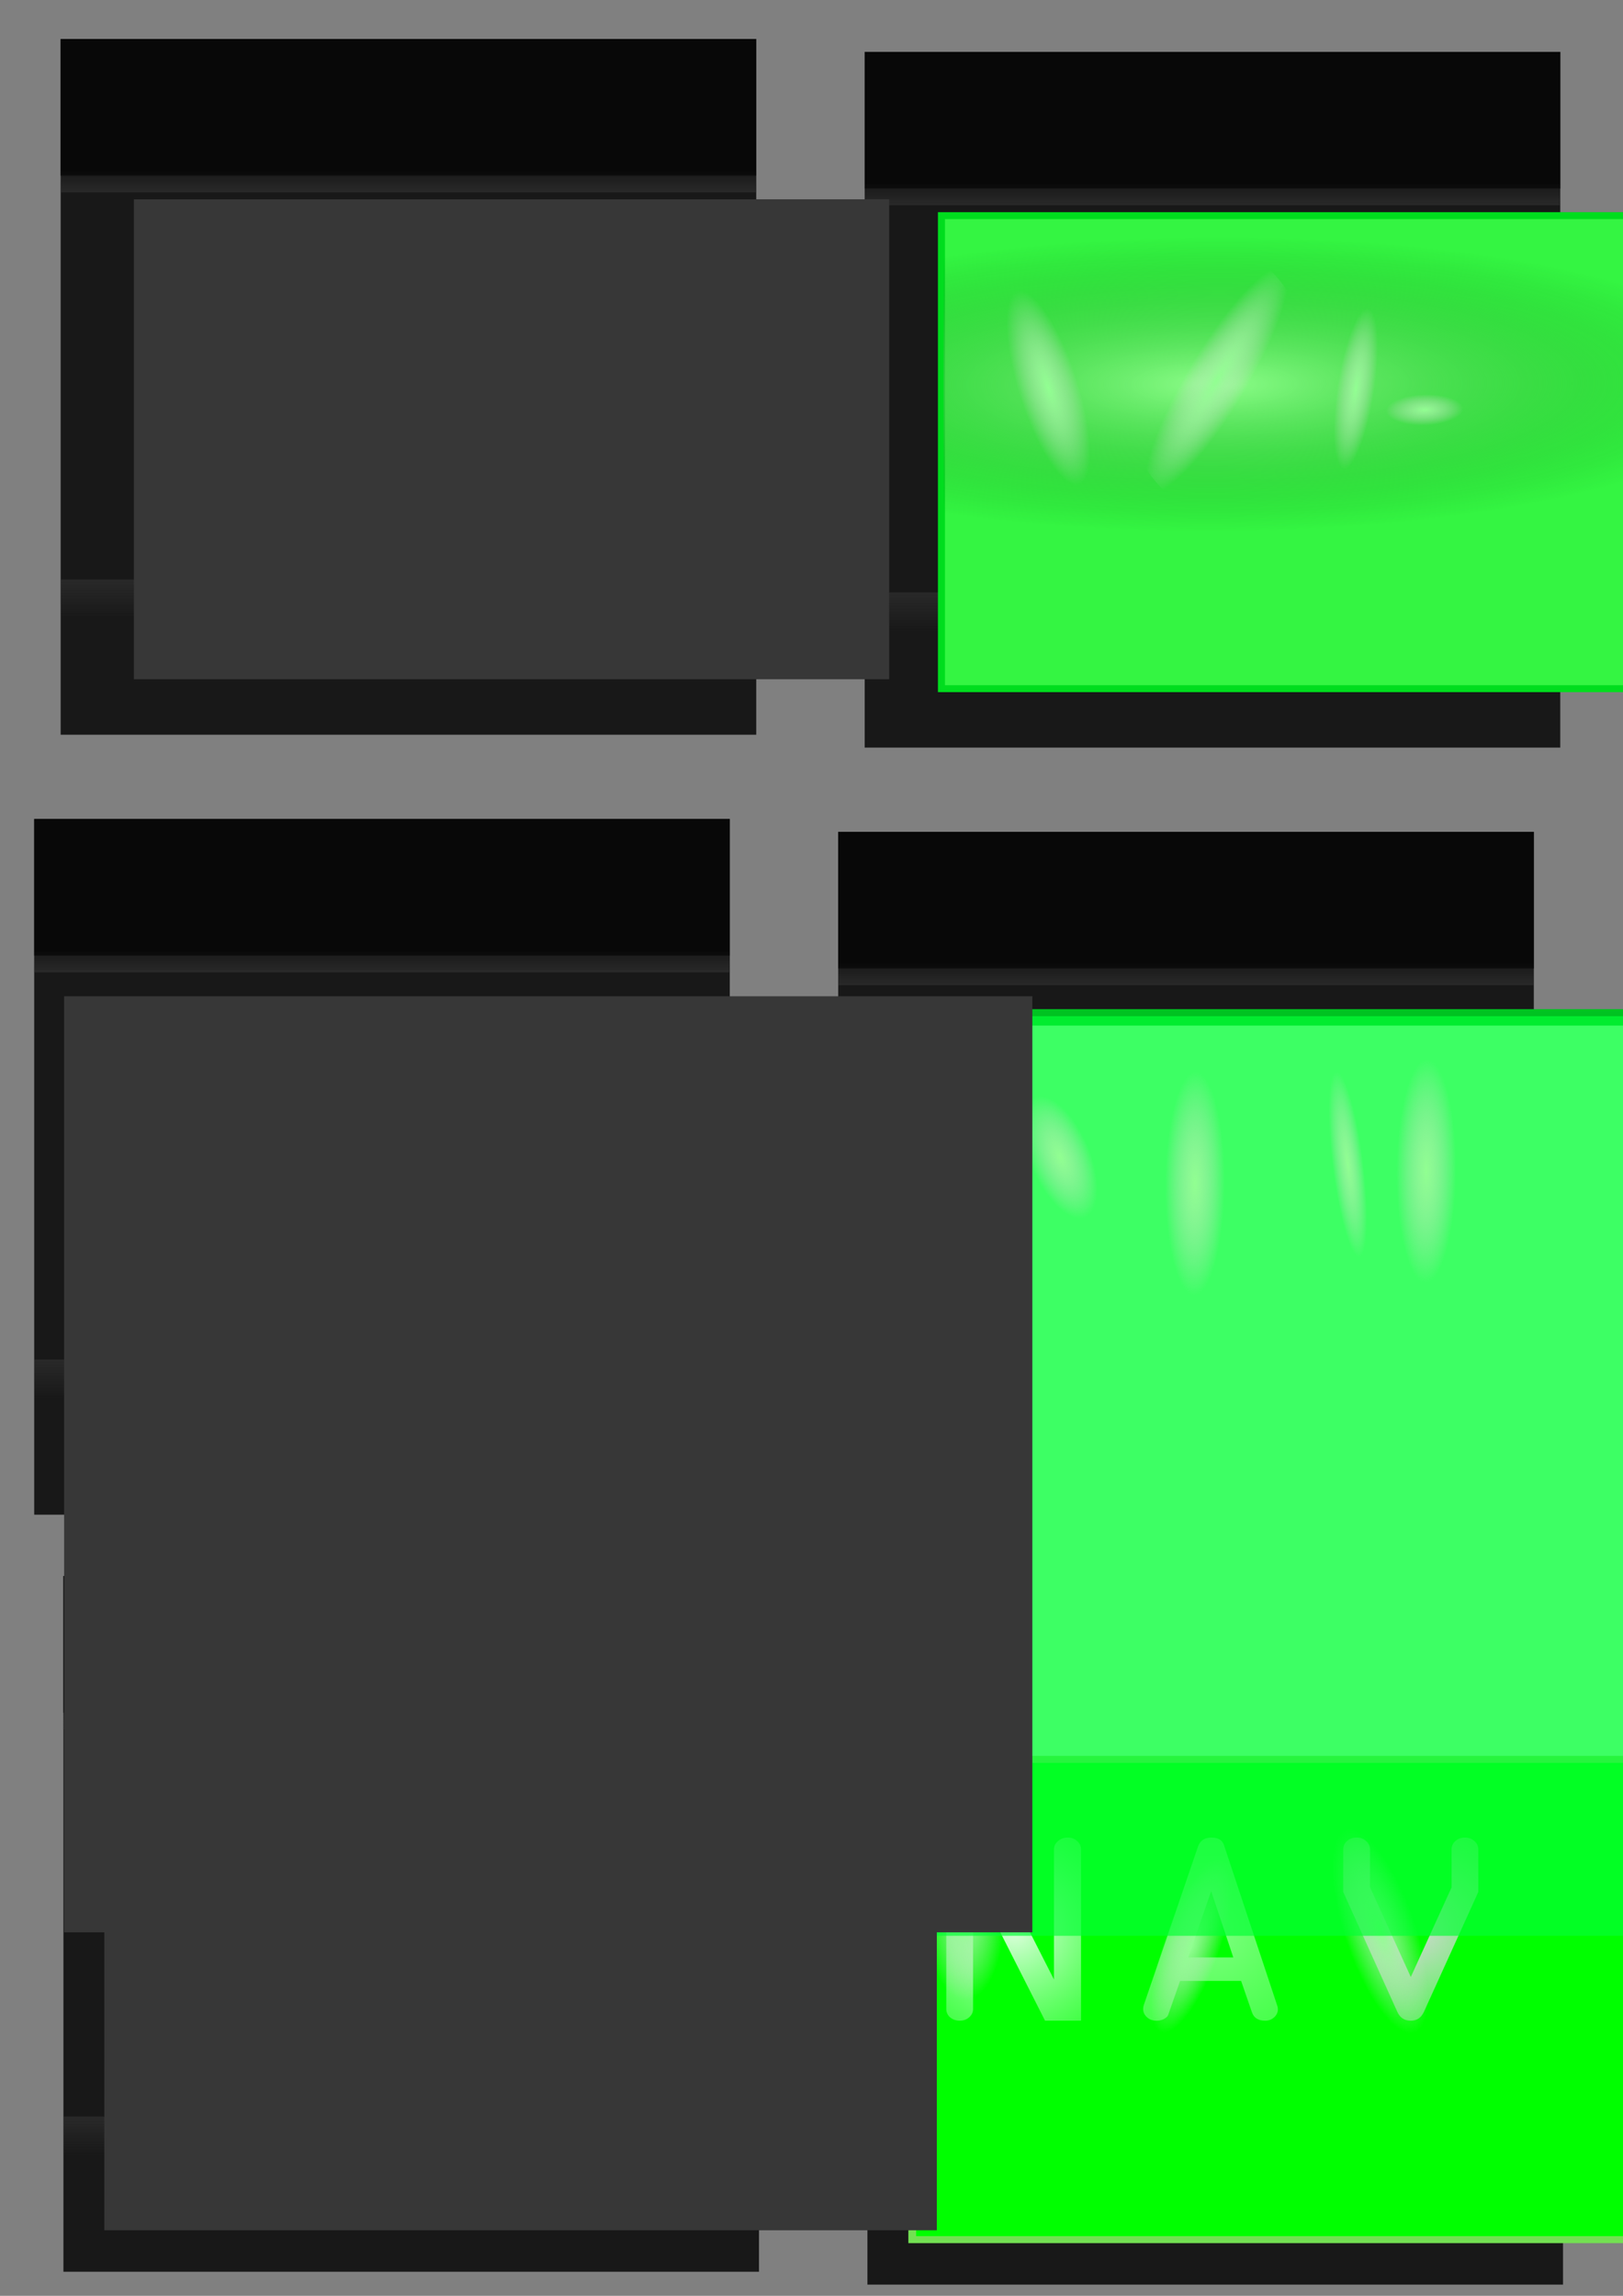 <?xml version="1.0" encoding="UTF-8" standalone="no"?>
<!-- Created with Inkscape (http://www.inkscape.org/) -->

<svg
   xmlns:dc="http://purl.org/dc/elements/1.1/"
   xmlns:cc="http://creativecommons.org/ns#"
   xmlns:rdf="http://www.w3.org/1999/02/22-rdf-syntax-ns#"
   xmlns:svg="http://www.w3.org/2000/svg"
   xmlns="http://www.w3.org/2000/svg"
   xmlns:xlink="http://www.w3.org/1999/xlink"
   xmlns:sodipodi="http://sodipodi.sourceforge.net/DTD/sodipodi-0.dtd"
   xmlns:inkscape="http://www.inkscape.org/namespaces/inkscape"
   width="210mm"
   height="297mm"
   viewBox="0 0 210 297"
   version="1.1"
   id="svg1102"
   inkscape:export-filename="C:\Users\cjtyt\Pictures\AV8B_VSTOL_on.png"
   inkscape:export-xdpi="40.639999"
   inkscape:export-ydpi="40.639999"
   sodipodi:docname="AV8B_AG_VSTOL_NAV.svg"
   inkscape:version="0.92.4 (5da689c313, 2019-01-14)">
  <rect x="0" y="0" width="210" height="297" fill="#808080" stroke="none"/>
  <defs
     id="defs1096">
    <linearGradient
       inkscape:collect="always"
       id="linearGradient1235">
      <stop
         style="stop-color:#363636;stop-opacity:1;"
         offset="0"
         id="stop1231" />
      <stop
         style="stop-color:#363636;stop-opacity:0;"
         offset="1"
         id="stop1233" />
    </linearGradient>
    <linearGradient
       inkscape:collect="always"
       id="linearGradient1899">
      <stop
         style="stop-color:#8fff8b;stop-opacity:1"
         offset="0"
         id="stop1895" />
      <stop
         style="stop-color:#078d11;stop-opacity:0"
         offset="1"
         id="stop1897" />
    </linearGradient>
    <linearGradient
       inkscape:collect="always"
       id="linearGradient1867">
      <stop
         style="stop-color:#11ff21;stop-opacity:1;"
         offset="0"
         id="stop1863" />
      <stop
         style="stop-color:#11ff21;stop-opacity:0;"
         offset="1"
         id="stop1865" />
    </linearGradient>
    <linearGradient
       id="linearGradient1837"
       inkscape:collect="always">
      <stop
         id="stop1833"
         offset="0"
         style="stop-color:#91ff91;stop-opacity:1" />
      <stop
         id="stop1835"
         offset="1"
         style="stop-color:#d6d6d6;stop-opacity:0" />
    </linearGradient>
    <linearGradient
       inkscape:collect="always"
       id="linearGradient1781">
      <stop
         style="stop-color:#91ff91;stop-opacity:1"
         offset="0"
         id="stop1777" />
      <stop
         style="stop-color:#d6d6d6;stop-opacity:0;"
         offset="1"
         id="stop1779" />
    </linearGradient>
    <linearGradient
       inkscape:collect="always"
       id="linearGradient1771">
      <stop
         style="stop-color:#d6d6d6;stop-opacity:1"
         offset="0"
         id="stop1767" />
      <stop
         style="stop-color:#58ff62;stop-opacity:0;"
         offset="1"
         id="stop1769" />
    </linearGradient>
    <linearGradient
       id="linearGradient1765"
       inkscape:collect="always">
      <stop
         id="stop1761"
         offset="0"
         style="stop-color:#e5ffe8;stop-opacity:0.55" />
      <stop
         id="stop1763"
         offset="1"
         style="stop-color:#33ff40;stop-opacity:0.4" />
    </linearGradient>
    <linearGradient
       inkscape:collect="always"
       id="linearGradient1749">
      <stop
         style="stop-color:#ffffff;stop-opacity:0.867"
         offset="0"
         id="stop1745" />
      <stop
         style="stop-color:#33ff40;stop-opacity:0.189"
         offset="1"
         id="stop1747" />
    </linearGradient>
    <radialGradient
       inkscape:collect="always"
       xlink:href="#linearGradient1749"
       id="radialGradient1751"
       cx="26.081"
       cy="317.978"
       fx="26.081"
       fy="317.978"
       r="8.717"
       gradientTransform="matrix(2.975,-0.173,0.17,2.916,-0.403,-673.011)"
       gradientUnits="userSpaceOnUse" />
    <radialGradient
       inkscape:collect="always"
       xlink:href="#linearGradient1765"
       id="radialGradient1759"
       cx="110.517"
       cy="248.808"
       fx="110.517"
       fy="248.808"
       r="8.717"
       gradientTransform="matrix(3.647,0.119,-0.119,3.654,-216.787,-672.635)"
       gradientUnits="userSpaceOnUse" />
    <radialGradient
       inkscape:collect="always"
       xlink:href="#linearGradient1771"
       id="radialGradient1773"
       cx="136.428"
       cy="248.808"
       fx="136.428"
       fy="248.808"
       r="8.738"
       gradientTransform="matrix(3.682,-0.013,0.012,3.216,-322.691,-548.797)"
       gradientUnits="userSpaceOnUse" />
    <radialGradient
       inkscape:collect="always"
       xlink:href="#linearGradient1781"
       id="radialGradient1783"
       cx="113.57"
       cy="250.35"
       fx="113.57"
       fy="250.35"
       r="49.338"
       gradientTransform="matrix(0.088,-0.03,0.09,0.266,146.071,186.657)"
       gradientUnits="userSpaceOnUse" />
    <radialGradient
       inkscape:collect="always"
       xlink:href="#linearGradient1781"
       id="radialGradient1783-6"
       cx="113.57"
       cy="250.35"
       fx="113.57"
       fy="250.35"
       r="49.338"
       gradientTransform="matrix(-0.002,-0.208,0.101,-0.001,99.808,272.326)"
       gradientUnits="userSpaceOnUse" />
    <radialGradient
       inkscape:collect="always"
       xlink:href="#linearGradient1837"
       id="radialGradient1783-6-1"
       cx="113.57"
       cy="250.35"
       fx="113.57"
       fy="250.35"
       r="49.338"
       gradientTransform="matrix(0.08,-0.227,0.07,0.024,127.571,271.479)"
       gradientUnits="userSpaceOnUse" />
    <radialGradient
       inkscape:collect="always"
       xlink:href="#linearGradient1867"
       id="radialGradient1869"
       cx="341.848"
       cy="320.339"
       fx="341.848"
       fy="320.339"
       r="78.996"
       gradientTransform="matrix(1,0,0,0.409,0,189.228)"
       gradientUnits="userSpaceOnUse" />
    <radialGradient
       inkscape:collect="always"
       xlink:href="#linearGradient1899"
       id="radialGradient1901"
       cx="341.848"
       cy="320.339"
       fx="341.848"
       fy="320.339"
       r="77.859"
       gradientTransform="matrix(2.295,-0.008,0.002,0.623,-443.341,123.545)"
       gradientUnits="userSpaceOnUse" />
    <radialGradient
       inkscape:collect="always"
       xlink:href="#linearGradient1837"
       id="radialGradient1783-6-1-6-1"
       cx="113.57"
       cy="250.35"
       fx="113.57"
       fy="250.35"
       r="49.338"
       gradientTransform="matrix(0.175,-0.293,0.067,0.04,120.79,72.411)"
       gradientUnits="userSpaceOnUse" />
    <radialGradient
       inkscape:collect="always"
       xlink:href="#linearGradient1837"
       id="radialGradient1783-6-1-6-1-9"
       cx="113.57"
       cy="250.35"
       fx="113.57"
       fy="250.35"
       r="49.338"
       gradientTransform="matrix(0.032,-0.211,0.048,0.007,159.781,72.492)"
       gradientUnits="userSpaceOnUse" />
    <radialGradient
       inkscape:collect="always"
       xlink:href="#linearGradient1837"
       id="radialGradient1783-6-1-6-1-9-9"
       cx="113.57"
       cy="250.35"
       fx="113.57"
       fy="250.35"
       r="49.338"
       gradientTransform="matrix(0.098,0.008,-0.026,0.04,179.705,42.095)"
       gradientUnits="userSpaceOnUse" />
    <radialGradient
       inkscape:collect="always"
       xlink:href="#linearGradient1837"
       id="radialGradient1783-6-1-6-1-5"
       cx="113.57"
       cy="250.35"
       fx="113.57"
       fy="250.35"
       r="49.338"
       gradientTransform="matrix(-0.081,-0.254,0.074,-0.024,126.327,85.042)"
       gradientUnits="userSpaceOnUse" />
    <radialGradient
       inkscape:collect="always"
       xlink:href="#linearGradient1837"
       id="radialGradient1783-6-1-6-1-8"
       cx="113.57"
       cy="250.35"
       fx="113.57"
       fy="250.35"
       r="49.338"
       gradientTransform="matrix(0.002,-0.293,0.078,3.8103592e-4,134.859,186.29)"
       gradientUnits="userSpaceOnUse" />
    <radialGradient
       inkscape:collect="always"
       xlink:href="#linearGradient1837"
       id="radialGradient1783-6-1-6-1-8-1"
       cx="113.57"
       cy="250.35"
       fx="113.57"
       fy="250.35"
       r="49.338"
       gradientTransform="matrix(0.002,-0.293,0.078,3.8103704e-4,164.793,184.687)"
       gradientUnits="userSpaceOnUse" />
    <radialGradient
       inkscape:collect="always"
       xlink:href="#linearGradient1837"
       id="radialGradient1783-6-1-6-1-8-3"
       cx="113.57"
       cy="250.35"
       fx="113.57"
       fy="250.35"
       r="49.338"
       gradientTransform="matrix(0.048,-0.238,0.071,0.014,100.792,174.937)"
       gradientUnits="userSpaceOnUse" />
    <radialGradient
       inkscape:collect="always"
       xlink:href="#linearGradient1837"
       id="radialGradient1783-6-1-6-1-8-7"
       cx="113.57"
       cy="250.35"
       fx="113.57"
       fy="250.35"
       r="49.338"
       gradientTransform="matrix(-0.03,-0.243,0.04,-0.005,167.793,179.484)"
       gradientUnits="userSpaceOnUse" />
    <radialGradient
       inkscape:collect="always"
       xlink:href="#linearGradient1837"
       id="radialGradient1783-6-1-6-1-8-30"
       cx="113.57"
       cy="250.35"
       fx="113.57"
       fy="250.35"
       r="49.338"
       gradientTransform="matrix(-0.066,-0.157,0.072,-0.031,126.64,175.297)"
       gradientUnits="userSpaceOnUse" />
    <radialGradient
       inkscape:collect="always"
       xlink:href="#linearGradient1899"
       id="radialGradient2116"
       gradientUnits="userSpaceOnUse"
       gradientTransform="matrix(2.295,-0.008,0.002,0.623,-443.341,123.545)"
       cx="341.848"
       cy="320.339"
       fx="341.848"
       fy="320.339"
       r="77.859" />
    <radialGradient
       inkscape:collect="always"
       xlink:href="#linearGradient1899"
       id="radialGradient2118"
       gradientUnits="userSpaceOnUse"
       gradientTransform="matrix(2.295,-0.008,0.002,0.623,-443.341,123.545)"
       cx="341.848"
       cy="320.339"
       fx="341.848"
       fy="320.339"
       r="77.859" />
    <radialGradient
       inkscape:collect="always"
       xlink:href="#linearGradient1899"
       id="radialGradient2120"
       gradientUnits="userSpaceOnUse"
       gradientTransform="matrix(2.295,-0.008,0.002,0.623,-443.341,123.545)"
       cx="341.848"
       cy="320.339"
       fx="341.848"
       fy="320.339"
       r="77.859" />
    <linearGradient
       inkscape:collect="always"
       xlink:href="#linearGradient1235"
       id="linearGradient1237"
       x1="157.154"
       y1="29.463"
       x2="157.154"
       y2="24.519"
       gradientUnits="userSpaceOnUse"
       gradientTransform="translate(0.029,-0.774)" />
    <linearGradient
       gradientTransform="matrix(1,0,0,1.781,0.067,-125.314)"
       inkscape:collect="always"
       xlink:href="#linearGradient1235"
       id="linearGradient1237-1"
       x1="157.154"
       y1="29.463"
       x2="157.154"
       y2="24.519"
       gradientUnits="userSpaceOnUse" />
    <linearGradient
       gradientTransform="matrix(1,0,0,1.781,-3.356,-226.213)"
       inkscape:collect="always"
       xlink:href="#linearGradient1235"
       id="linearGradient1237-1-2"
       x1="157.154"
       y1="29.463"
       x2="157.154"
       y2="24.519"
       gradientUnits="userSpaceOnUse" />
    <linearGradient
       inkscape:collect="always"
       xlink:href="#linearGradient1235"
       id="linearGradient1237-2"
       x1="157.154"
       y1="29.463"
       x2="157.154"
       y2="24.519"
       gradientUnits="userSpaceOnUse"
       gradientTransform="translate(-3.394,100.125)" />
    <linearGradient
       gradientTransform="matrix(1,0,0,1.781,0.424,-324.151)"
       inkscape:collect="always"
       xlink:href="#linearGradient1235"
       id="linearGradient1237-1-7"
       x1="157.154"
       y1="29.463"
       x2="157.154"
       y2="24.519"
       gradientUnits="userSpaceOnUse" />
    <linearGradient
       inkscape:collect="always"
       xlink:href="#linearGradient1235"
       id="linearGradient1237-23"
       x1="157.154"
       y1="29.463"
       x2="157.154"
       y2="24.519"
       gradientUnits="userSpaceOnUse"
       gradientTransform="translate(0.386,198.063)" />
    <linearGradient
       inkscape:collect="always"
       xlink:href="#linearGradient1235"
       id="linearGradient1778"
       gradientUnits="userSpaceOnUse"
       gradientTransform="translate(0.386,198.063)"
       x1="157.154"
       y1="29.463"
       x2="157.154"
       y2="24.519" />
    <linearGradient
       inkscape:collect="always"
       xlink:href="#linearGradient1235"
       id="linearGradient1780"
       gradientUnits="userSpaceOnUse"
       gradientTransform="matrix(1,0,0,1.781,0.424,-324.151)"
       x1="157.154"
       y1="29.463"
       x2="157.154"
       y2="24.519" />
    <linearGradient
       inkscape:collect="always"
       xlink:href="#linearGradient1235"
       id="linearGradient1782"
       gradientUnits="userSpaceOnUse"
       gradientTransform="translate(0.029,-0.774)"
       x1="157.154"
       y1="29.463"
       x2="157.154"
       y2="24.519" />
    <linearGradient
       inkscape:collect="always"
       xlink:href="#linearGradient1235"
       id="linearGradient1784"
       gradientUnits="userSpaceOnUse"
       gradientTransform="matrix(1,0,0,1.781,0.067,-125.314)"
       x1="157.154"
       y1="29.463"
       x2="157.154"
       y2="24.519" />
    <linearGradient
       inkscape:collect="always"
       xlink:href="#linearGradient1235"
       id="linearGradient1786"
       gradientUnits="userSpaceOnUse"
       gradientTransform="translate(-3.394,100.125)"
       x1="157.154"
       y1="29.463"
       x2="157.154"
       y2="24.519" />
    <linearGradient
       inkscape:collect="always"
       xlink:href="#linearGradient1235"
       id="linearGradient1788"
       gradientUnits="userSpaceOnUse"
       gradientTransform="matrix(1,0,0,1.781,-3.356,-226.213)"
       x1="157.154"
       y1="29.463"
       x2="157.154"
       y2="24.519" />
  </defs>
  <sodipodi:namedview
     id="base"
     pagecolor="#ffffff"
     bordercolor="#666666"
     borderopacity="1.0"
     inkscape:pageopacity="0.0"
     inkscape:pageshadow="2"
     inkscape:zoom="0.7"
     inkscape:cx="-542.28605"
     inkscape:cy="655.42344"
     inkscape:document-units="mm"
     inkscape:current-layer="layer1"
     showgrid="false"
     inkscape:window-width="686"
     inkscape:window-height="435"
     inkscape:window-x="1419"
     inkscape:window-y="280"
     inkscape:window-maximized="0" />
  <g
     inkscape:label="Layer 1"
     inkscape:groupmode="layer"
     id="layer1">
    <g
       id="g1341"
       inkscape:export-xdpi="40.639999"
       inkscape:export-ydpi="40.639999">
      <rect
         inkscape:export-ydpi="40.639999"
         inkscape:export-xdpi="40.639999"
         y="205.551"
         x="112.238"
         height="90"
         width="90"
         id="rect1647-5-6"
         style="fill:#181818;fill-opacity:1;stroke:none;stroke-width:1.3;stroke-linecap:butt;stroke-linejoin:miter;stroke-miterlimit:4;stroke-dasharray:none;stroke-opacity:1" />
      <rect
         y="205.551"
         x="112.238"
         height="17.677"
         width="90"
         id="rect1227-9"
         style="fill:#080808;fill-opacity:1;stroke:none;stroke-width:1.103;stroke-linecap:butt;stroke-linejoin:miter;stroke-miterlimit:4;stroke-dasharray:none;stroke-opacity:1" />
      <rect
         y="221.111"
         x="112.238"
         height="4.276"
         width="89.936"
         id="rect1229-5"
         style="fill:url(#linearGradient1237-23);fill-opacity:1;stroke:none;stroke-width:0.742;stroke-linecap:butt;stroke-linejoin:miter;stroke-miterlimit:4;stroke-dasharray:none;stroke-opacity:1" />
      <rect
         transform="scale(1,-1)"
         y="-283.095"
         x="112.276"
         height="7.617"
         width="89.936"
         id="rect1229-3-1"
         style="fill:url(#linearGradient1237-1-7);fill-opacity:1;stroke:none;stroke-width:0.99;stroke-linecap:butt;stroke-linejoin:miter;stroke-miterlimit:4;stroke-dasharray:none;stroke-opacity:1" />
    </g>
    <g
       id="g1335"
       inkscape:export-xdpi="40.639999"
       inkscape:export-ydpi="40.639999">
      <rect
         inkscape:export-ydpi="40.639999"
         inkscape:export-xdpi="40.639999"
         y="6.714"
         x="111.881"
         height="90"
         width="90"
         id="rect1647"
         style="fill:#181818;fill-opacity:1;stroke:none;stroke-width:1.3;stroke-linecap:butt;stroke-linejoin:miter;stroke-miterlimit:4;stroke-dasharray:none;stroke-opacity:1" />
      <rect
         y="6.714"
         x="111.881"
         height="17.677"
         width="90"
         id="rect1227"
         style="fill:#080808;fill-opacity:1;stroke:none;stroke-width:1.103;stroke-linecap:butt;stroke-linejoin:miter;stroke-miterlimit:4;stroke-dasharray:none;stroke-opacity:1" />
      <rect
         y="22.275"
         x="111.881"
         height="4.276"
         width="89.936"
         id="rect1229"
         style="fill:url(#linearGradient1237);fill-opacity:1;stroke:none;stroke-width:0.742;stroke-linecap:butt;stroke-linejoin:miter;stroke-miterlimit:4;stroke-dasharray:none;stroke-opacity:1" />
      <rect
         transform="scale(1,-1)"
         y="-84.259"
         x="111.919"
         height="7.617"
         width="89.936"
         id="rect1229-3"
         style="fill:url(#linearGradient1237-1);fill-opacity:1;stroke:none;stroke-width:0.99;stroke-linecap:butt;stroke-linejoin:miter;stroke-miterlimit:4;stroke-dasharray:none;stroke-opacity:1" />
    </g>
    <g
       id="g1329"
       inkscape:export-xdpi="40.639999"
       inkscape:export-ydpi="40.639999">
      <rect
         inkscape:export-ydpi="40.639999"
         inkscape:export-xdpi="40.639999"
         y="107.613"
         x="108.458"
         height="90"
         width="90"
         id="rect1647-5"
         style="fill:#181818;fill-opacity:1;stroke:none;stroke-width:1.3;stroke-linecap:butt;stroke-linejoin:miter;stroke-miterlimit:4;stroke-dasharray:none;stroke-opacity:1" />
      <rect
         y="107.613"
         x="108.458"
         height="17.677"
         width="90"
         id="rect1227-5"
         style="fill:#080808;fill-opacity:1;stroke:none;stroke-width:1.103;stroke-linecap:butt;stroke-linejoin:miter;stroke-miterlimit:4;stroke-dasharray:none;stroke-opacity:1" />
      <rect
         y="123.174"
         x="108.458"
         height="4.276"
         width="89.936"
         id="rect1229-2"
         style="fill:url(#linearGradient1237-2);fill-opacity:1;stroke:none;stroke-width:0.742;stroke-linecap:butt;stroke-linejoin:miter;stroke-miterlimit:4;stroke-dasharray:none;stroke-opacity:1" />
      <rect
         transform="scale(1,-1)"
         y="-185.158"
         x="108.496"
         height="7.617"
         width="89.936"
         id="rect1229-3-2"
         style="fill:url(#linearGradient1237-1-2);fill-opacity:1;stroke:none;stroke-width:0.99;stroke-linecap:butt;stroke-linejoin:miter;stroke-miterlimit:4;stroke-dasharray:none;stroke-opacity:1" />
    </g>
    <flowRoot
       xml:space="preserve"
       id="flowRoot1649"
       style="font-style:normal;font-weight:normal;font-size:40px;line-height:1.25;font-family:sans-serif;letter-spacing:0px;word-spacing:0px;fill:#34f542;fill-opacity:1;stroke:#00dd1e;stroke-width:2.274;stroke-miterlimit:4;stroke-dasharray:none;stroke-opacity:1"
       transform="matrix(0.401,0,0,0.393,19.844,-75.836)"
       inkscape:export-xdpi="40.639999"
       inkscape:export-ydpi="40.639999"><flowRegion
         id="flowRegion1651"
         style="fill:#34f542;fill-opacity:1;stroke:#00dd1e;stroke-width:2.274;stroke-miterlimit:4;stroke-dasharray:none;stroke-opacity:1"><rect
           id="rect1653"
           width="241.429"
           height="155.714"
           x="254.286"
           y="263.948"
           style="fill:#34f542;fill-opacity:1;stroke:#00dd1e;stroke-width:2.274;stroke-miterlimit:4;stroke-dasharray:none;stroke-opacity:1" /></flowRegion><flowPara
         id="flowPara1655"
         style="font-style:normal;font-variant:normal;font-weight:normal;font-stretch:normal;font-size:96px;font-family:'OCR-A II';-inkscape-font-specification:'OCR-A II';fill:#34f542;fill-opacity:1;stroke:#00dd1e;stroke-width:2.274;stroke-miterlimit:4;stroke-dasharray:none;stroke-opacity:1">A/G</flowPara></flowRoot>    <flowRoot
       xml:space="preserve"
       id="flowRoot1649-8"
       style="font-style:normal;font-variant:normal;font-weight:normal;font-stretch:normal;font-size:44.918px;line-height:1.25;font-family:'OCR B MT';-inkscape-font-specification:'OCR B MT';letter-spacing:0px;word-spacing:0px;fill:#b8ffc6;fill-opacity:1;stroke:#00c321;stroke-width:2.782;stroke-miterlimit:4;stroke-dasharray:none;stroke-opacity:1"
       transform="matrix(0.513,0,0,0.764,-17.406,-70.044)"
       inkscape:export-xdpi="40.639999"
       inkscape:export-ydpi="40.639999"><flowRegion
         id="flowRegion1651-2"
         style="font-style:normal;font-variant:normal;font-weight:normal;font-stretch:normal;font-size:44.918px;font-family:'OCR B MT';-inkscape-font-specification:'OCR B MT';fill:#b8ffc6;fill-opacity:1;stroke:#00c321;stroke-width:2.782;stroke-miterlimit:4;stroke-dasharray:none;stroke-opacity:1"><rect
           id="rect1653-5"
           width="241.429"
           height="155.714"
           x="254.286"
           y="263.948"
           style="font-style:normal;font-variant:normal;font-weight:normal;font-stretch:normal;font-size:44.918px;font-family:'OCR B MT';-inkscape-font-specification:'OCR B MT';fill:#b8ffc6;fill-opacity:1;stroke:#00c321;stroke-width:2.782;stroke-miterlimit:4;stroke-dasharray:none;stroke-opacity:1" /></flowRegion><flowPara
         id="flowPara1655-5"
         style="font-style:normal;font-variant:normal;font-weight:normal;font-stretch:normal;font-size:44.918px;font-family:'OCR B MT';-inkscape-font-specification:'OCR B MT';fill:#b8ffc6;fill-opacity:1;stroke:#00c321;stroke-width:2.782;stroke-miterlimit:4;stroke-dasharray:none;stroke-opacity:1">VSTOL</flowPara></flowRoot>    <flowRoot
       xml:space="preserve"
       id="flowRoot1649-8-2"
       style="font-style:normal;font-weight:normal;font-size:40px;line-height:1.25;font-family:sans-serif;letter-spacing:0px;word-spacing:0px;fill:#00ff00;fill-opacity:1;stroke:#73e052;stroke-width:2.273;stroke-miterlimit:4;stroke-dasharray:none;stroke-opacity:1"
       transform="matrix(0.442,0,0,0.399,5.641,122.287)"
       inkscape:export-xdpi="40.639999"
       inkscape:export-ydpi="40.639999"><flowRegion
         id="flowRegion1651-2-8"
         style="fill:#00ff00;stroke:#73e052;stroke-width:2.273;stroke-miterlimit:4;stroke-dasharray:none;stroke-opacity:1"><rect
           id="rect1653-5-0"
           width="241.429"
           height="155.714"
           x="254.286"
           y="263.948"
           style="fill:#00ff00;stroke:#73e052;stroke-width:2.273;stroke-miterlimit:4;stroke-dasharray:none;stroke-opacity:1" /></flowRegion><flowPara
         id="flowPara1655-5-1"
         style="font-style:normal;font-variant:normal;font-weight:normal;font-stretch:normal;font-size:96px;font-family:'OCR-A II';-inkscape-font-specification:'OCR-A II';fill:#00ff00;fill-opacity:1;stroke:#73e052;stroke-width:2.273;stroke-miterlimit:4;stroke-dasharray:none;stroke-opacity:1">NAV</flowPara></flowRoot>    <path
       inkscape:connector-curvature="0"
       id="path1735"
       style="font-style:normal;font-variant:normal;font-weight:normal;font-stretch:normal;font-size:96px;line-height:1.25;font-family:'OCR-A II';-inkscape-font-specification:'OCR-A II';letter-spacing:0px;word-spacing:0px;fill:url(#radialGradient1751);fill-opacity:1;stroke:none;stroke-width:4.5;stroke-miterlimit:4;stroke-dasharray:none;stroke-opacity:1"
       d="m 139.875,239.25 v 22.16 h -4.657 l -9.315,-18.399 v 16.901 q 0,0.624 -0.515,1.07 -0.495,0.428 -1.216,0.428 -0.721,0 -1.236,-0.428 -0.495,-0.446 -0.495,-1.07 v -22.196 h 4.596 l 9.336,18.363 v -16.83 q 0,-0.624 0.515,-1.07 0.536,-0.464 1.257,-0.464 0.721,0 1.216,0.446 0.515,0.446 0.515,1.087 z"
       inkscape:export-xdpi="40.639999"
       inkscape:export-ydpi="40.639999" />
    <path
       inkscape:connector-curvature="0"
       id="path1737"
       style="font-style:normal;font-variant:normal;font-weight:normal;font-stretch:normal;font-size:96px;line-height:1.25;font-family:'OCR-A II';-inkscape-font-specification:'OCR-A II';letter-spacing:0px;word-spacing:0px;fill:url(#radialGradient1759);fill-opacity:1;stroke:none;stroke-width:0.4;stroke-miterlimit:4;stroke-dasharray:none;stroke-opacity:1"
       d="m 148.016,259.325 7.007,-20.484 q 0.412,-1.123 1.731,-1.123 1.278,0 1.607,0.945 l 6.904,20.805 q 0.082,0.232 0.082,0.446 0,0.624 -0.495,1.07 -0.495,0.428 -1.133,0.428 -1.36,0 -1.731,-1.088 l -1.401,-4.065 h -7.893 l -1.525,4.35 q -0.062,0.285 -0.515,0.553 -0.453,0.25 -0.989,0.25 -0.763,0 -1.257,-0.446 -0.495,-0.446 -0.495,-1.088 0,-0.267 0.103,-0.553 z m 8.697,-14.672 -2.968,8.575 h 5.832 z"
       inkscape:export-xdpi="40.639999"
       inkscape:export-ydpi="40.639999" />
    <path
       inkscape:connector-curvature="0"
       id="path1739"
       style="font-style:normal;font-variant:normal;font-weight:normal;font-stretch:normal;font-size:96px;line-height:1.25;font-family:'OCR-A II';-inkscape-font-specification:'OCR-A II';letter-spacing:0px;word-spacing:0px;fill:url(#radialGradient1773);fill-opacity:1;stroke:none;stroke-width:0.4;stroke-miterlimit:4;stroke-dasharray:none;stroke-opacity:1"
       d="m 191.279,239.25 v 5.509 l -7.048,15.528 q -0.536,1.123 -1.69,1.123 -1.216,0 -1.731,-1.123 l -7.007,-15.528 v -5.509 q 0,-0.642 0.495,-1.087 0.515,-0.446 1.236,-0.446 0.721,0 1.216,0.446 0.515,0.446 0.515,1.087 v 4.885 l 5.276,11.624 5.276,-11.588 v -4.921 q 0,-0.642 0.495,-1.087 0.515,-0.446 1.236,-0.446 0.721,0 1.216,0.446 0.515,0.446 0.515,1.087 z"
       inkscape:export-xdpi="40.639999"
       inkscape:export-ydpi="40.639999" />
    <ellipse
       style="fill:url(#radialGradient1783);fill-opacity:1;stroke:none;stroke-width:2.252;stroke-linecap:butt;stroke-linejoin:miter;stroke-miterlimit:4;stroke-dasharray:none;stroke-opacity:1"
       id="path1775"
       cx="178.582"
       cy="249.216"
       rx="14.564"
       ry="19.058"
       inkscape:export-xdpi="40.639999"
       inkscape:export-ydpi="40.639999" />
    <ellipse
       style="fill:url(#radialGradient1783-6);fill-opacity:1;stroke:none;stroke-width:2.018;stroke-linecap:butt;stroke-linejoin:miter;stroke-miterlimit:4;stroke-dasharray:none;stroke-opacity:1"
       id="path1775-7"
       cx="124.864"
       cy="248.413"
       rx="11.691"
       ry="19.058"
       inkscape:export-xdpi="40.639999"
       inkscape:export-ydpi="40.639999" />
    <ellipse
       style="fill:url(#radialGradient1783-6-1);fill-opacity:1;stroke:none;stroke-width:1.965;stroke-linecap:butt;stroke-linejoin:miter;stroke-miterlimit:4;stroke-dasharray:none;stroke-opacity:1"
       id="path1775-7-7"
       cx="154.08"
       cy="251.827"
       rx="12.292"
       ry="17.187"
       inkscape:export-xdpi="40.639999"
       inkscape:export-ydpi="40.639999" />
    <flowRoot
       xml:space="preserve"
       id="flowRoot1649-9"
       style="font-style:normal;font-weight:normal;font-size:40px;line-height:1.25;font-family:sans-serif;letter-spacing:0px;word-spacing:0px;fill:url(#radialGradient1901);fill-opacity:1;stroke:none;stroke-width:2.274;stroke-miterlimit:4;stroke-dasharray:none;stroke-opacity:1"
       transform="matrix(0.401,0,0,0.393,20.111,-76.204)"
       inkscape:export-xdpi="40.639999"
       inkscape:export-ydpi="40.639999"><flowRegion
         id="flowRegion1651-9"
         style="fill:url(#radialGradient2118);fill-opacity:1;stroke:none;stroke-width:2.274;stroke-miterlimit:4;stroke-dasharray:none;stroke-opacity:1"><rect
           id="rect1653-1"
           width="241.429"
           height="155.714"
           x="254.286"
           y="263.948"
           style="fill:url(#radialGradient2116);fill-opacity:1;stroke:none;stroke-width:2.274;stroke-miterlimit:4;stroke-dasharray:none;stroke-opacity:1" /></flowRegion><flowPara
         id="flowPara1655-0"
         style="font-style:normal;font-variant:normal;font-weight:normal;font-stretch:normal;font-size:96px;font-family:'OCR-A II';-inkscape-font-specification:'OCR-A II';fill:url(#radialGradient2120);fill-opacity:1;stroke:none;stroke-width:2.274;stroke-miterlimit:4;stroke-dasharray:none;stroke-opacity:1">A/G</flowPara></flowRoot>    <ellipse
       style="fill:url(#radialGradient1783-6-1-6-1);fill-opacity:1;stroke:none;stroke-width:1.965;stroke-linecap:butt;stroke-linejoin:miter;stroke-miterlimit:4;stroke-dasharray:none;stroke-opacity:1"
       id="path1775-7-7-7-1"
       cx="157.482"
       cy="49.204"
       rx="12.292"
       ry="17.187"
       inkscape:export-xdpi="40.639999"
       inkscape:export-ydpi="40.639999" />
    <ellipse
       style="fill:url(#radialGradient1783-6-1-6-1-9);fill-opacity:1;stroke:none;stroke-width:1.965;stroke-linecap:butt;stroke-linejoin:miter;stroke-miterlimit:4;stroke-dasharray:none;stroke-opacity:1"
       id="path1775-7-7-7-1-9"
       cx="175.449"
       cy="50.398"
       rx="12.292"
       ry="17.187"
       inkscape:export-xdpi="40.639999"
       inkscape:export-ydpi="40.639999" />
    <ellipse
       style="fill:url(#radialGradient1783-6-1-6-1-9-9);fill-opacity:1;stroke:none;stroke-width:0.69;stroke-linecap:butt;stroke-linejoin:miter;stroke-miterlimit:4;stroke-dasharray:none;stroke-opacity:1"
       id="path1775-7-7-7-1-9-6"
       cx="184.425"
       cy="53.009"
       rx="6.433"
       ry="4.052"
       inkscape:export-xdpi="40.639999"
       inkscape:export-ydpi="40.639999" />
    <ellipse
       style="fill:url(#radialGradient1783-6-1-6-1-5);fill-opacity:1;stroke:none;stroke-width:1.965;stroke-linecap:butt;stroke-linejoin:miter;stroke-miterlimit:4;stroke-dasharray:none;stroke-opacity:1"
       id="path1775-7-7-7-1-7"
       cx="135.693"
       cy="50.182"
       rx="12.292"
       ry="17.187"
       inkscape:export-xdpi="40.639999"
       inkscape:export-ydpi="40.639999" />
    <flowRoot
       xml:space="preserve"
       id="flowRoot1649-8-6"
       style="font-style:normal;font-variant:normal;font-weight:normal;font-stretch:normal;font-size:44.918px;line-height:1.25;font-family:'OCR B MT';-inkscape-font-specification:'OCR B MT';letter-spacing:0px;word-spacing:0px;fill:#03ff35;fill-opacity:0.678;stroke:none;stroke-width:2.782;stroke-miterlimit:4;stroke-dasharray:none;stroke-opacity:1"
       transform="matrix(0.513,0,0,0.764,-17.638,-70.194)"
       inkscape:export-xdpi="40.639999"
       inkscape:export-ydpi="40.639999"><flowRegion
         id="flowRegion1651-2-7"
         style="font-style:normal;font-variant:normal;font-weight:normal;font-stretch:normal;font-size:44.918px;font-family:'OCR B MT';-inkscape-font-specification:'OCR B MT';fill:#03ff35;fill-opacity:0.678;stroke:none;stroke-width:2.782;stroke-miterlimit:4;stroke-dasharray:none;stroke-opacity:1"><rect
           id="rect1653-5-4"
           width="241.429"
           height="155.714"
           x="254.286"
           y="263.948"
           style="font-style:normal;font-variant:normal;font-weight:normal;font-stretch:normal;font-size:44.918px;font-family:'OCR B MT';-inkscape-font-specification:'OCR B MT';fill:#03ff35;fill-opacity:0.678;stroke:none;stroke-width:2.782;stroke-miterlimit:4;stroke-dasharray:none;stroke-opacity:1" /></flowRegion><flowPara
         id="flowPara1655-5-7"
         style="font-style:normal;font-variant:normal;font-weight:normal;font-stretch:normal;font-size:44.918px;font-family:'OCR B MT';-inkscape-font-specification:'OCR B MT';fill:#03ff35;fill-opacity:0.678;stroke:none;stroke-width:2.782;stroke-miterlimit:4;stroke-dasharray:none;stroke-opacity:1">VSTOL</flowPara></flowRoot>    <ellipse
       style="fill:url(#radialGradient1783-6-1-6-1-8);fill-opacity:1;stroke:none;stroke-width:1.965;stroke-linecap:butt;stroke-linejoin:miter;stroke-miterlimit:4;stroke-dasharray:none;stroke-opacity:1"
       id="path1775-7-7-7-1-2"
       cx="154.625"
       cy="153.163"
       rx="12.292"
       ry="17.187"
       inkscape:export-xdpi="40.639999"
       inkscape:export-ydpi="40.639999" />
    <ellipse
       style="fill:url(#radialGradient1783-6-1-6-1-8-1);fill-opacity:1;stroke:none;stroke-width:1.965;stroke-linecap:butt;stroke-linejoin:miter;stroke-miterlimit:4;stroke-dasharray:none;stroke-opacity:1"
       id="path1775-7-7-7-1-2-3"
       cx="184.559"
       cy="151.56"
       rx="12.292"
       ry="17.187"
       inkscape:export-xdpi="40.639999"
       inkscape:export-ydpi="40.639999" />
    <ellipse
       style="fill:url(#radialGradient1783-6-1-6-1-8-3);fill-opacity:1;stroke:none;stroke-width:1.965;stroke-linecap:butt;stroke-linejoin:miter;stroke-miterlimit:4;stroke-dasharray:none;stroke-opacity:1"
       id="path1775-7-7-7-1-2-32"
       cx="124.156"
       cy="151.56"
       rx="12.292"
       ry="17.187"
       inkscape:export-xdpi="40.639999"
       inkscape:export-ydpi="40.639999" />
    <ellipse
       style="fill:url(#radialGradient1783-6-1-6-1-8-7);fill-opacity:1;stroke:none;stroke-width:1.797;stroke-linecap:butt;stroke-linejoin:miter;stroke-miterlimit:4;stroke-dasharray:none;stroke-opacity:1"
       id="path1775-7-7-7-1-2-5"
       cx="174.402"
       cy="150.624"
       rx="12.292"
       ry="14.381"
       inkscape:export-xdpi="40.639999"
       inkscape:export-ydpi="40.639999" />
    <ellipse
       style="fill:url(#radialGradient1783-6-1-6-1-8-30);fill-opacity:1;stroke:none;stroke-width:1.806;stroke-linecap:butt;stroke-linejoin:miter;stroke-miterlimit:4;stroke-dasharray:none;stroke-opacity:1"
       id="path1775-7-7-7-1-2-4"
       cx="137.118"
       cy="149.822"
       rx="11.357"
       ry="15.717"
       inkscape:export-xdpi="40.639999"
       inkscape:export-ydpi="40.639999" />
    <g
       transform="translate(-104.032,-1.665)"
       id="g1341-1"
       inkscape:export-xdpi="40.639999"
       inkscape:export-ydpi="40.639999">
      <rect
         inkscape:export-ydpi="40.639999"
         inkscape:export-xdpi="40.639999"
         y="205.551"
         x="112.238"
         height="90"
         width="90"
         id="rect1647-5-6-8"
         style="fill:#181818;fill-opacity:1;stroke:none;stroke-width:1.3;stroke-linecap:butt;stroke-linejoin:miter;stroke-miterlimit:4;stroke-dasharray:none;stroke-opacity:1" />
      <rect
         y="205.551"
         x="112.238"
         height="17.677"
         width="90"
         id="rect1227-9-7"
         style="fill:#080808;fill-opacity:1;stroke:none;stroke-width:1.103;stroke-linecap:butt;stroke-linejoin:miter;stroke-miterlimit:4;stroke-dasharray:none;stroke-opacity:1" />
      <rect
         y="221.111"
         x="112.238"
         height="4.276"
         width="89.936"
         id="rect1229-5-3"
         style="fill:url(#linearGradient1778);fill-opacity:1;stroke:none;stroke-width:0.742;stroke-linecap:butt;stroke-linejoin:miter;stroke-miterlimit:4;stroke-dasharray:none;stroke-opacity:1" />
      <rect
         transform="scale(1,-1)"
         y="-283.095"
         x="112.276"
         height="7.617"
         width="89.936"
         id="rect1229-3-1-0"
         style="fill:url(#linearGradient1780);fill-opacity:1;stroke:none;stroke-width:0.99;stroke-linecap:butt;stroke-linejoin:miter;stroke-miterlimit:4;stroke-dasharray:none;stroke-opacity:1" />
    </g>
    <g
       transform="translate(-104.032,-1.665)"
       id="g1335-6"
       inkscape:export-xdpi="40.639999"
       inkscape:export-ydpi="40.639999">
      <rect
         inkscape:export-ydpi="40.639999"
         inkscape:export-xdpi="40.639999"
         y="6.714"
         x="111.881"
         height="90"
         width="90"
         id="rect1647-7"
         style="fill:#181818;fill-opacity:1;stroke:none;stroke-width:1.3;stroke-linecap:butt;stroke-linejoin:miter;stroke-miterlimit:4;stroke-dasharray:none;stroke-opacity:1" />
      <rect
         y="6.714"
         x="111.881"
         height="17.677"
         width="90"
         id="rect1227-4"
         style="fill:#080808;fill-opacity:1;stroke:none;stroke-width:1.103;stroke-linecap:butt;stroke-linejoin:miter;stroke-miterlimit:4;stroke-dasharray:none;stroke-opacity:1" />
      <rect
         y="22.275"
         x="111.881"
         height="4.276"
         width="89.936"
         id="rect1229-4"
         style="fill:url(#linearGradient1782);fill-opacity:1;stroke:none;stroke-width:0.742;stroke-linecap:butt;stroke-linejoin:miter;stroke-miterlimit:4;stroke-dasharray:none;stroke-opacity:1" />
      <rect
         transform="scale(1,-1)"
         y="-84.259"
         x="111.919"
         height="7.617"
         width="89.936"
         id="rect1229-3-3"
         style="fill:url(#linearGradient1784);fill-opacity:1;stroke:none;stroke-width:0.99;stroke-linecap:butt;stroke-linejoin:miter;stroke-miterlimit:4;stroke-dasharray:none;stroke-opacity:1" />
    </g>
    <g
       transform="translate(-104.032,-1.665)"
       id="g1329-3"
       inkscape:export-xdpi="40.639999"
       inkscape:export-ydpi="40.639999">
      <rect
         inkscape:export-ydpi="40.639999"
         inkscape:export-xdpi="40.639999"
         y="107.613"
         x="108.458"
         height="90"
         width="90"
         id="rect1647-5-1"
         style="fill:#181818;fill-opacity:1;stroke:none;stroke-width:1.3;stroke-linecap:butt;stroke-linejoin:miter;stroke-miterlimit:4;stroke-dasharray:none;stroke-opacity:1" />
      <rect
         y="107.613"
         x="108.458"
         height="17.677"
         width="90"
         id="rect1227-5-8"
         style="fill:#080808;fill-opacity:1;stroke:none;stroke-width:1.103;stroke-linecap:butt;stroke-linejoin:miter;stroke-miterlimit:4;stroke-dasharray:none;stroke-opacity:1" />
      <rect
         y="123.174"
         x="108.458"
         height="4.276"
         width="89.936"
         id="rect1229-2-1"
         style="fill:url(#linearGradient1786);fill-opacity:1;stroke:none;stroke-width:0.742;stroke-linecap:butt;stroke-linejoin:miter;stroke-miterlimit:4;stroke-dasharray:none;stroke-opacity:1" />
      <rect
         transform="scale(1,-1)"
         y="-185.158"
         x="108.496"
         height="7.617"
         width="89.936"
         id="rect1229-3-2-7"
         style="fill:url(#linearGradient1788);fill-opacity:1;stroke:none;stroke-width:0.99;stroke-linecap:butt;stroke-linejoin:miter;stroke-miterlimit:4;stroke-dasharray:none;stroke-opacity:1" />
    </g>
    <flowRoot
       xml:space="preserve"
       id="flowRoot1649-5"
       style="font-style:normal;font-weight:normal;font-size:40px;line-height:1.25;font-family:sans-serif;letter-spacing:0px;word-spacing:0px;fill:#373737;fill-opacity:1;stroke:#373737;stroke-width:2.274;stroke-miterlimit:4;stroke-dasharray:none;stroke-opacity:1;"
       transform="matrix(0.401,0,0,0.393,-84.188,-77.502)"
       inkscape:export-xdpi="40.639999"
       inkscape:export-ydpi="40.639999"><flowRegion
         id="flowRegion1651-4"
         style="fill:#373737;fill-opacity:1;stroke:#373737;stroke-width:2.274;stroke-miterlimit:4;stroke-dasharray:none;stroke-opacity:1;"><rect
           id="rect1653-7"
           width="241.429"
           height="155.714"
           x="254.286"
           y="263.948"
           style="fill:#373737;fill-opacity:1;stroke:#373737;stroke-width:2.274;stroke-miterlimit:4;stroke-dasharray:none;stroke-opacity:1;" /></flowRegion><flowPara
         id="flowPara1655-8"
         style="font-style:normal;font-variant:normal;font-weight:normal;font-stretch:normal;font-size:96px;font-family:'OCR-A II';-inkscape-font-specification:'OCR-A II';fill:#373737;fill-opacity:1;stroke:#373737;stroke-width:2.274;stroke-miterlimit:4;stroke-dasharray:none;stroke-opacity:1;">A/G</flowPara></flowRoot>    <flowRoot
       xml:space="preserve"
       id="flowRoot1649-8-4"
       style="font-style:normal;font-variant:normal;font-weight:normal;font-stretch:normal;font-size:44.918px;line-height:1.25;font-family:'OCR B MT';-inkscape-font-specification:'OCR B MT';letter-spacing:0px;word-spacing:0px;fill:#373737;fill-opacity:1;stroke:#373737;stroke-width:2.782;stroke-miterlimit:4;stroke-dasharray:none;stroke-opacity:1;"
       transform="matrix(0.513,0,0,0.764,-121.439,-71.71)"
       inkscape:export-xdpi="40.639999"
       inkscape:export-ydpi="40.639999"><flowRegion
         id="flowRegion1651-2-4"
         style="font-style:normal;font-variant:normal;font-weight:normal;font-stretch:normal;font-size:44.918px;font-family:'OCR B MT';-inkscape-font-specification:'OCR B MT';fill:#373737;fill-opacity:1;stroke:#373737;stroke-width:2.782;stroke-miterlimit:4;stroke-dasharray:none;stroke-opacity:1;"><rect
           id="rect1653-5-3"
           width="241.429"
           height="155.714"
           x="254.286"
           y="263.948"
           style="font-style:normal;font-variant:normal;font-weight:normal;font-stretch:normal;font-size:44.918px;font-family:'OCR B MT';-inkscape-font-specification:'OCR B MT';fill:#373737;fill-opacity:1;stroke:#373737;stroke-width:2.782;stroke-miterlimit:4;stroke-dasharray:none;stroke-opacity:1;" /></flowRegion><flowPara
         id="flowPara1655-5-0"
         style="font-style:normal;font-variant:normal;font-weight:normal;font-stretch:normal;font-size:44.918px;font-family:'OCR B MT';-inkscape-font-specification:'OCR B MT';fill:#373737;fill-opacity:1;stroke:#373737;stroke-width:2.782;stroke-miterlimit:4;stroke-dasharray:none;stroke-opacity:1;">VSTOL</flowPara></flowRoot>    <flowRoot
       xml:space="preserve"
       id="flowRoot1649-8-2-5"
       style="font-style:normal;font-weight:normal;font-size:40px;line-height:1.25;font-family:sans-serif;letter-spacing:0px;word-spacing:0px;fill:#373737;fill-opacity:1;stroke:#373737;stroke-width:2.273;stroke-miterlimit:4;stroke-dasharray:none;stroke-opacity:1;"
       transform="matrix(0.442,0,0,0.399,-98.392,120.622)"
       inkscape:export-xdpi="40.639999"
       inkscape:export-ydpi="40.639999"><flowRegion
         id="flowRegion1651-2-8-9"
         style="fill:#373737;stroke:#373737;stroke-width:2.273;stroke-miterlimit:4;stroke-dasharray:none;stroke-opacity:1;fill-opacity:1;"><rect
           id="rect1653-5-0-9"
           width="241.429"
           height="155.714"
           x="254.286"
           y="263.948"
           style="fill:#373737;stroke:#373737;stroke-width:2.273;stroke-miterlimit:4;stroke-dasharray:none;stroke-opacity:1;fill-opacity:1;" /></flowRegion><flowPara
         id="flowPara1655-5-1-3"
         style="font-style:normal;font-variant:normal;font-weight:normal;font-stretch:normal;font-size:96px;font-family:'OCR-A II';-inkscape-font-specification:'OCR-A II';fill:#373737;fill-opacity:1;stroke:#373737;stroke-width:2.273;stroke-miterlimit:4;stroke-dasharray:none;stroke-opacity:1;">NAV</flowPara></flowRoot>  </g>
</svg>
